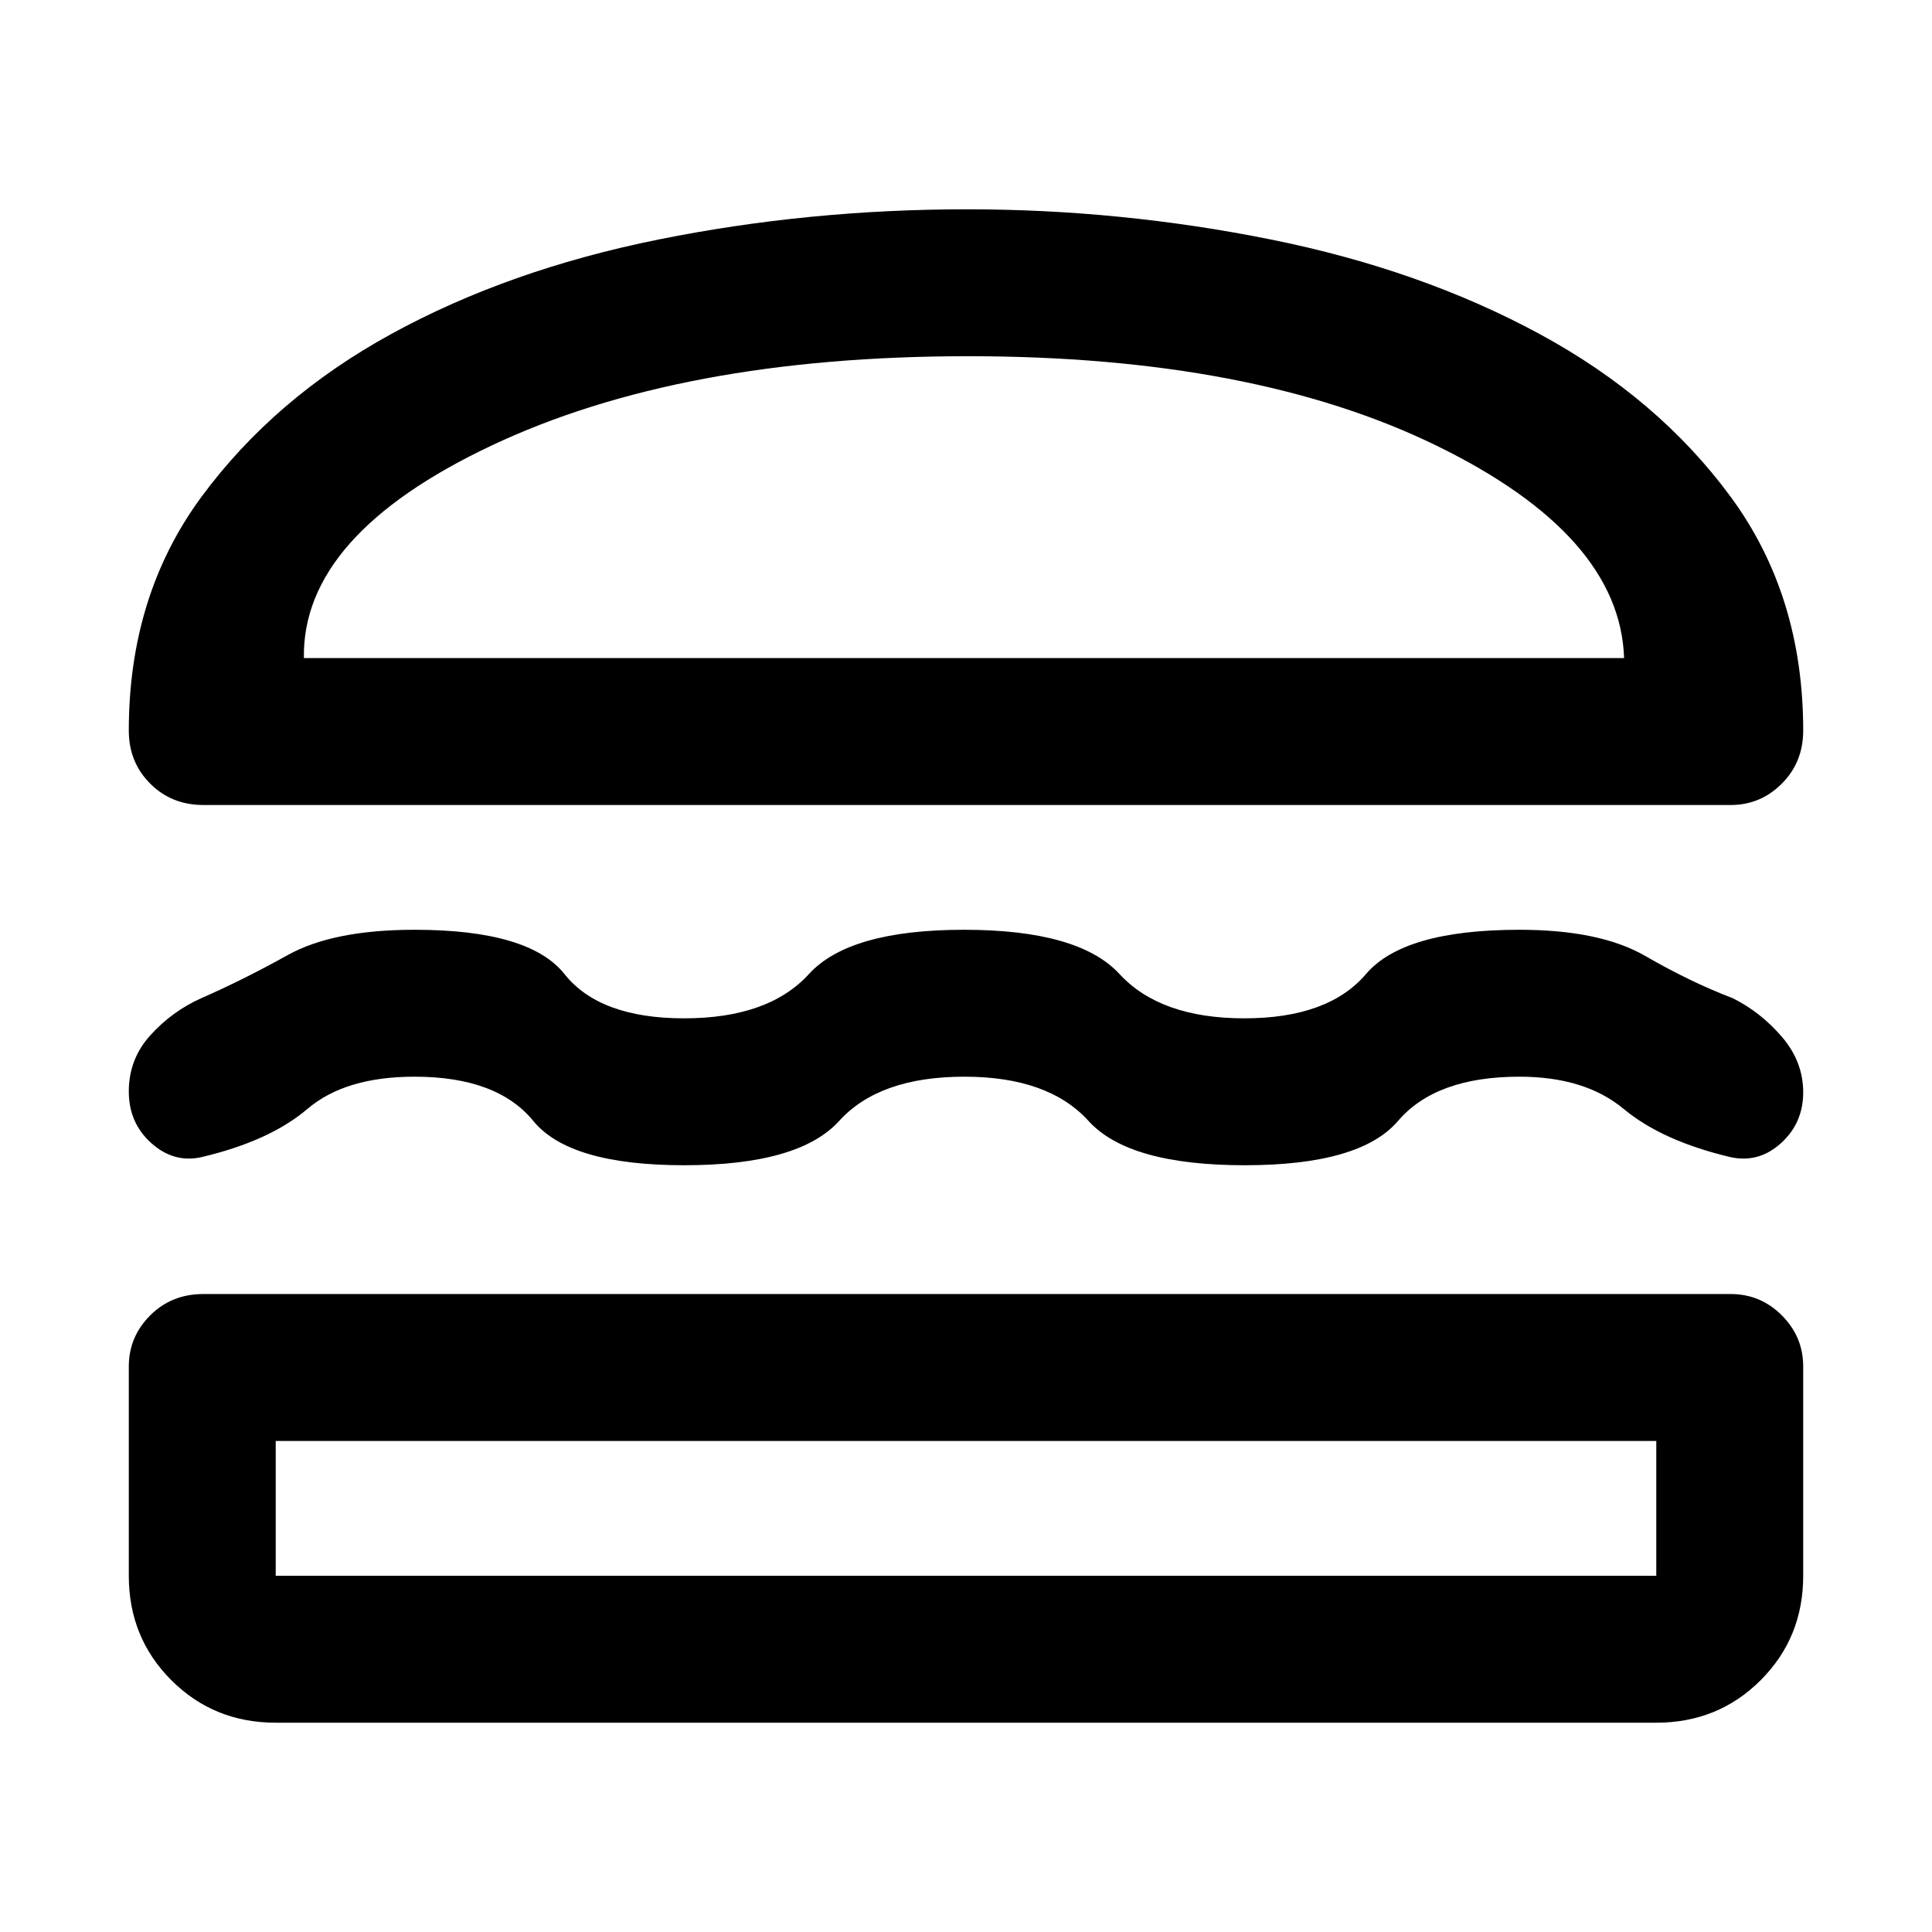 <svg xmlns="http://www.w3.org/2000/svg" height="48" viewBox="0 -960 960 960" width="48"><path d="M137-104q-30.75 0-51.87-21.13Q64-146.25 64-177v-104q0-14.77 10.63-25.39Q85.25-317 101-317h759q14.78 0 25.39 10.61Q896-295.77 896-281v104q0 30.75-21.12 51.87Q853.75-104 823-104H137Zm0-140v67h686v-67H137Zm342.21-181q-42.29 0-62.25 22T340-381q-57 0-75-22t-59-22q-34.44 0-53.22 16T100-385q-13.66 3-24.83-7Q64-402 64-417.67q0-16.13 10.77-27.98Q85.54-457.51 100-464q20.4-8.9 43-21.45Q165.59-498 206-498q57 0 74.48 22 17.48 22 59.44 22 41.96 0 62.02-22Q422-498 479-498t77.29 22q20.29 22 62 22t60.46-22q18.75-22 76.25-22 40 0 62.5 13t43.5 21q14 7 24.5 19.3t10.5 27.5q0 15.2-11 25.2t-25 7q-34-8-53.23-24-19.23-16-51.77-16-41.53 0-60.34 22-18.8 22-76.12 22-57.72 0-77.65-22-19.94-22-61.68-22Zm1.29-431q76.43 0 150.97 15 74.53 15 133.5 46.94 58.97 31.93 95 80.93Q896-664.14 896-597q0 15.75-10.61 26.37Q874.78-560 860-560H101q-15.75 0-26.37-10.63Q64-581.25 64-597q0-67.19 36.18-116.22t94.35-80.89q58.17-31.85 132.65-46.87Q401.66-856 480.5-856Zm.5 73q-143 0-237 44.5T151-633h656q-2-61-93.08-105.5T481-783Zm-1 539Zm-1-389Z"/></svg>